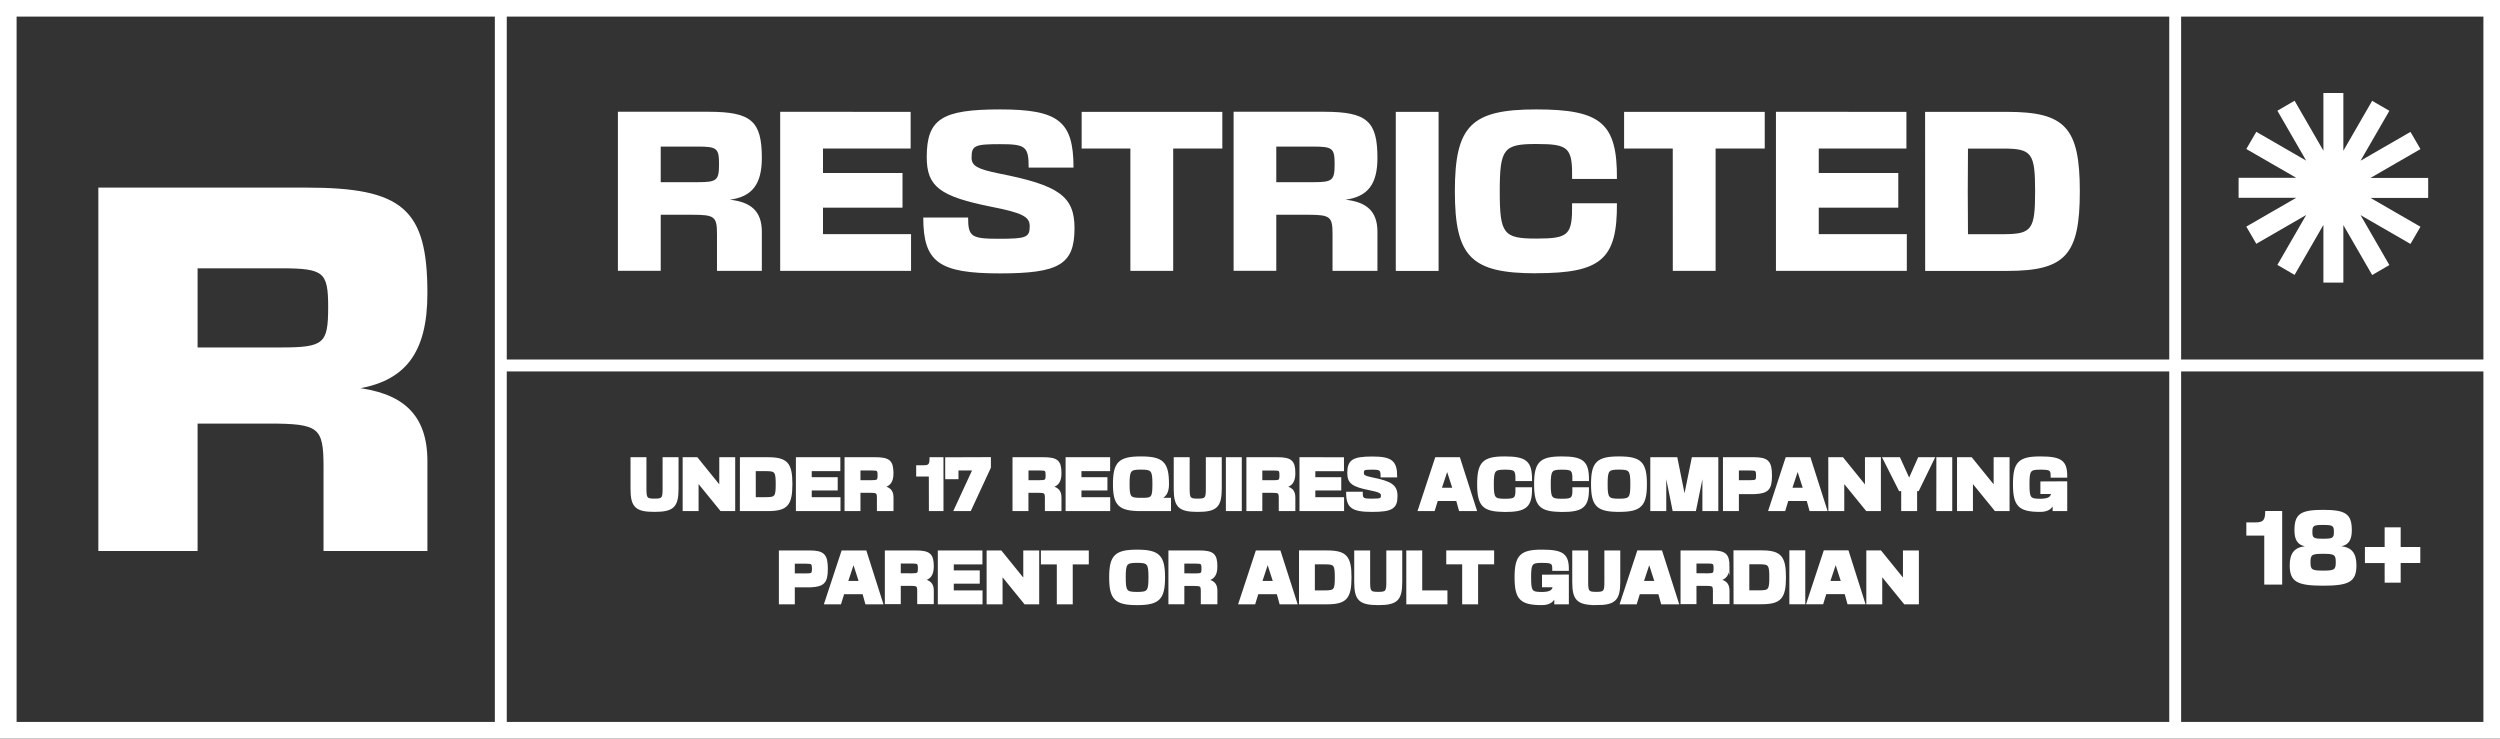<svg xmlns="http://www.w3.org/2000/svg" viewBox="0 0 1288.9 380.76"><rect x="0" y="0" width="1288.9" height="380.76" fill="#333333" stroke="none"/><defs><style>.cls-1{fill:none;stroke-linecap:round;stroke-width:8.56px;}.cls-1,.cls-2{stroke:#fff;stroke-miterlimit:10;}.cls-2,.cls-3{fill:#fff;}</style></defs><title>Asset 30mdpi</title><g id="Layer_2" data-name="Layer 2"><g id="Layer_1-2" data-name="Layer 1"><g id="_1d46ed9d-32e2-48fd-a75b-9fbf2785989b" data-name="1d46ed9d-32e2-48fd-a75b-9fbf2785989b"><g id="_1d46ed9d-32e2-48fd-a75b-9fbf2785989b-child-0" data-name="1d46ed9d-32e2-48fd-a75b-9fbf2785989b-child-0"><path class="cls-1" d="M4.28,376.48V4.28H1284.62v372.2Z"/></g></g><g id="_5de8c4a7-a608-4f63-8886-95dc9ca393e0" data-name="5de8c4a7-a608-4f63-8886-95dc9ca393e0"><g id="_5de8c4a7-a608-4f63-8886-95dc9ca393e0-child-0" data-name="5de8c4a7-a608-4f63-8886-95dc9ca393e0-child-0"><path class="cls-2" d="M258.5,185.85H1280.92V191H258.5Z"/></g></g><g id="_8ea227aa-cc0b-4527-b2e4-80eb71020a31" data-name="8ea227aa-cc0b-4527-b2e4-80eb71020a31"><g id="_8ea227aa-cc0b-4527-b2e4-80eb71020a31-child-0" data-name="8ea227aa-cc0b-4527-b2e4-80eb71020a31-child-0"><path class="cls-2" d="M1118.88,372.09V5.94H1124V372.09Z"/></g></g><g id="_4baa695b-1fba-4ced-beaa-b08745dcecea" data-name="4baa695b-1fba-4ced-beaa-b08745dcecea"><g id="_4baa695b-1fba-4ced-beaa-b08745dcecea-child-0" data-name="4baa695b-1fba-4ced-beaa-b08745dcecea-child-0"><path class="cls-2" d="M255.62,372.57V4.28h5.15V372.57Z"/></g></g><g id="d7a4b04e-4a35-49de-8dfa-cec19f62ee58"><g id="d7a4b04e-4a35-49de-8dfa-cec19f62ee58-child-0"><path class="cls-2" d="M1251.37,92.22h-31.09l26.93-15.54-4.65-8-26.92,15.54,15.54-26.91-8-4.65-15.54,26.93V48.46h-9.29V79.55l-15.54-26.93-8,4.65,15.54,26.91-26.91-15.54-4.65,8,26.93,15.54h-31.09v9.29h31.09l-26.93,15.54,4.65,8,26.91-15.54-15.54,26.92,8,4.65,15.54-26.93v31.09h9.29V114.18l15.54,26.93,8-4.65-15.54-26.92,26.92,15.54,4.65-8-26.93-15.54h31.09Z"/></g></g><g id="_7b3b033c-a056-4ca9-9167-3219fdf3d231" data-name="7b3b033c-a056-4ca9-9167-3219fdf3d231"><g id="_30370b94-46f0-4767-9cbf-25b885b443fc" data-name="30370b94-46f0-4767-9cbf-25b885b443fc"><path class="cls-2" d="M219.85,151.2c0,30.82-11.47,45.39-37.51,49,24.85,2.63,37.51,13.62,37.51,37.51v45.86H167.3v-43c0-20.54-2.63-22.69-28.67-22.69H101.37v65.69H51.2V97.22H157.74c49.69,0,62.11,10.75,62.11,54Zm-75,28.43c22.46,0,24.84-2.15,24.84-21.26,0-18.39-2.38-20.54-24.84-20.54H101.37v41.8Z"/></g></g><g id="_63521953-a3a6-48dc-8103-2ff6cfda4fc1" data-name="63521953-a3a6-48dc-8103-2ff6cfda4fc1"><g id="_02fb646c-d933-4e8a-8204-0b38686e182c" data-name="02fb646c-d933-4e8a-8204-0b38686e182c"><path class="cls-2" d="M337.45,263.41c-9.52,0-11.88-2.26-11.88-11.4V236.22h7.21V252c0,5,.48,5.57,4.67,5.57s4.66-.55,4.66-5.57V236.22h7.22V252c0,9.14-2.37,11.4-11.88,11.4Zm15-27.19h6.83l11.84,14.63h.21V236.22h7.21V263h-6.8l-11.88-14.59h-.2V263h-7.21Zm36.7,13.39,0,7.21H395c4.88,0,5.43-.72,5.43-7.21s-.55-7.21-5.43-7.21h-5.87Zm-7.18-13.39h13.84c9.79,0,12.22,2.68,12.22,13.39S405.57,263,395.78,263H381.94Zm50.78,0v6.18H418v4.12h13.39v5.84H418v4.46h14.83V263h-22V236.22Zm27.4,7.76c0,4.43-1.65,6.52-5.39,7,3.57.37,5.39,1.95,5.39,5.39V263h-7.55v-6.18c0-2.95-.38-3.26-4.12-3.26h-5.36V263h-7.21V236.22H451.2C458.34,236.22,460.12,237.76,460.12,244Zm-10.78,4.08c3.23,0,3.57-.3,3.57-3.05s-.34-2.95-3.57-2.95h-6.25v6Zm30-2.88h-6.52v-4.81H476c3,0,3.74-.65,3.74-4.15h6.18V263h-6.52Zm31-9V241l-10.2,22h-7.93l9.68-20.94-8.27,0v4.5h-5.84v-10.3ZM546.75,244c0,4.43-1.65,6.52-5.39,7,3.57.37,5.39,1.95,5.39,5.39V263H539.2v-6.18c0-2.95-.38-3.26-4.12-3.26h-5.36V263h-7.21V236.22h15.31C545,236.22,546.75,237.76,546.75,244ZM536,248.06c3.23,0,3.57-.3,3.57-3.05s-.34-2.95-3.57-2.95h-6.25v6Zm35.84-11.84v6.18H557.05v4.12h13.39v5.84H557.05v4.46h14.83V263h-22V236.22Zm22.8,13.39c0-7.18-.65-8-6.39-8s-6.38.79-6.38,8c0,6.8.62,7.55,6.11,7.55h1.3c4.81,0,5.36-.75,5.36-7.55Zm-6.39-13.8c11.16,0,13.94,2.74,13.94,13.8,0,4.5-1.61,6.87-5.28,7.55h6.31V263h-15c-11.15,0-13.93-2.68-13.93-13.39,0-11.06,2.78-13.8,13.93-13.8Zm29.26,27.6c-9.51,0-11.88-2.26-11.88-11.4V236.22h7.21V252c0,5,.48,5.57,4.67,5.57s4.67-.55,4.67-5.57V236.22h7.21V252C629.36,261.15,627,263.41,617.48,263.41Zm15-27.19h7.21V263h-7.21ZM667.33,244c0,4.43-1.65,6.52-5.39,7,3.57.37,5.39,1.95,5.39,5.39V263h-7.55v-6.18c0-2.95-.38-3.26-4.12-3.26H650.3V263h-7.21V236.22H658.4C665.55,236.22,667.33,237.76,667.33,244Zm-10.78,4.08c3.23,0,3.57-.3,3.57-3.05s-.34-2.95-3.57-2.95H650.3v6Zm35.85-11.84v6.18H677.63v4.12H691v5.84H677.63v4.46h14.83V263h-22V236.22Zm20.05,19.19c0-1.54-1.34-2.2-6.39-3.19-8.75-1.75-10.95-3.4-10.95-8.38,0-6.42,2.54-8,12.32-8s12.4,1.95,12.4,9.78h-7.55c0-3.57-.52-4-4.85-4s-4.77.24-4.77,2.27c0,1.41,1,1.92,4.64,2.68,10,2,12.7,3.81,12.7,9.2,0,6.11-2.57,7.62-12.57,7.62-10.26,0-12.91-1.89-12.91-9.41h7.56c0,3.23.55,3.58,5.16,3.58s5.21-.21,5.21-2.17ZM760.86,263h-8.24l-1.44-5.22h-10.3L739.26,263H731.5l8.83-26.78h11.95Zm-11.47-11.06-3.19-9.88H746l-3.26,9.88Zm26.37,11.47c-11,0-13.7-2.74-13.7-13.8s2.75-13.8,13.7-13.8,13.67,2.33,13.6,11.71H781.8c.07-5.29-.55-5.88-6-5.88s-6.15.79-6.15,8,.62,8,6.15,8,6.11-.59,6-5.94h7.56c.07,9.4-2.65,11.77-13.6,11.77Zm29.36,0c-11,0-13.7-2.74-13.7-13.8s2.74-13.8,13.7-13.8,13.66,2.33,13.59,11.71h-7.55c.07-5.29-.55-5.88-6-5.88s-6.15.79-6.15,8,.62,8,6.15,8,6.11-.59,6-5.94h7.55c.07,9.4-2.64,11.77-13.59,11.77Zm23.21-13.8c0,7.18.61,8,6.35,8s6.35-.79,6.35-8-.62-8-6.35-8S828.33,242.43,828.33,249.61Zm6.35-13.8c11.12,0,13.9,2.74,13.9,13.8s-2.78,13.8-13.9,13.8-13.91-2.74-13.91-13.8S823.55,235.81,834.68,235.81ZM851.33,263V236.22h13l4,19.91h.28l4.06-19.91H885.4V263h-7.21V243.09H878L873.93,263H862.77l-4-19.91h-.21V263Zm52.81-26.78c7.14,0,8.92,1.78,8.92,8.93,0,6.93-1.64,8.75-8.3,9.09H896V263h-7.21V236.22Zm-1.86,11.84c3.23,0,3.57-.27,3.57-2.88,0-2.82-.34-3.12-3.57-3.12H896v6ZM941.56,263h-8.24l-1.43-5.22H921.58L920,263h-7.77L921,236.22h12Zm-11.47-11.06-3.19-9.88h-.2l-3.27,9.88Zm13-15.72h6.83l11.84,14.63H962V236.22h7.21V263h-6.8l-11.88-14.59h-.2V263h-7.21Zm45.8,16.48h-1V263h-7.21V252.7H979.4l-8.31-16.48h8.1l5,11h.2l4.88-11h7.65Zm9.92-16.48H1006V263h-7.21Zm10.65,0h6.83l11.84,14.63h.21V236.22h7.21V263h-6.8l-11.88-14.59h-.2V263h-7.21Zm55.82,12.43V263h-6.52v-4.29c-.86,3.26-3.06,4.7-6.94,4.7-10.81,0-13.52-2.74-13.52-13.8s2.71-13.8,13.52-13.8,13.54,2,13.46,9.95h-7.55c.07-3.7-.51-4.12-5.91-4.12s-6,.79-6,8,.58,8,6,8c4.12,0,6-1,6.12-3.44h-5.5v-5.49ZM417.38,284.29c7.14,0,8.92,1.78,8.92,8.92,0,6.94-1.64,8.76-8.31,9.1h-8.72v8.76h-7.21V284.29Zm-1.86,11.84c3.23,0,3.57-.27,3.57-2.88,0-2.82-.34-3.13-3.57-3.13h-6.25v6Zm39.28,14.94h-8.24l-1.44-5.22h-10.3l-1.62,5.22h-7.76l8.83-26.78h12ZM443.33,300l-3.19-9.89h-.21L436.67,300Zm37.6-8c0,4.43-1.65,6.52-5.39,7,3.57.37,5.39,2,5.39,5.39v6.59h-7.55v-6.18c0-2.95-.38-3.26-4.12-3.26H463.9v9.44h-7.21V284.29H472C479.14,284.29,480.93,285.83,480.93,292.05Zm-10.78,4.08c3.23,0,3.57-.31,3.57-3.05s-.34-3-3.57-3H463.9v6ZM506,284.29v6.18H491.23v4.12h13.39v5.83H491.23v4.47h14.83v6.18H484V284.29Zm3.16,0H516l11.84,14.62h.22V284.29h7.21v26.78h-6.8l-11.88-14.59h-.21v14.59h-7.22Zm36.19,6.18h-8.2v-6.18h23.69v6.18h-8.28v20.6h-7.21Zm34.54,7.21c0,7.17.62,8,6.35,8s6.36-.79,6.36-8-.62-8-6.36-8S579.88,290.5,579.88,297.68Zm6.35-13.8c11.13,0,13.91,2.74,13.91,13.8s-2.78,13.8-13.91,13.8-13.9-2.75-13.9-13.8S575.11,283.88,586.23,283.88Zm40.9,8.17c0,4.43-1.65,6.52-5.39,7,3.57.37,5.39,2,5.39,5.39v6.59h-7.56v-6.18c0-2.95-.38-3.26-4.12-3.26H610.1v9.44h-7.21V284.29H618.2C625.34,284.29,627.13,285.83,627.13,292.05Zm-10.79,4.08c3.23,0,3.58-.31,3.58-3.05s-.35-3-3.58-3H610.1v6Zm52,14.94h-8.24l-1.44-5.22H648.34l-1.61,5.22H639l8.83-26.78h11.94ZM656.86,300l-3.19-9.89h-.21L650.2,300Zm20.53-2.33,0,7.21h5.87c4.87,0,5.42-.72,5.42-7.21s-.55-7.21-5.42-7.21h-5.87Zm-7.17-13.39h13.83c9.79,0,12.23,2.68,12.23,13.39s-2.44,13.39-12.23,13.39H670.22Zm40.34,27.19c-9.51,0-11.88-2.27-11.88-11.4V284.29h7.21v15.79c0,5,.48,5.56,4.67,5.56s4.67-.55,4.67-5.56V284.29h7.21v15.79C722.44,309.21,720.07,311.48,710.56,311.48Zm22.18-27.19v20.6h13v6.18H725.53V284.29Zm21.6,6.18h-8.21v-6.18h23.69v6.18h-8.27v20.6h-7.21Zm54,6.25v14.35h-6.52v-4.29c-.86,3.26-3.06,4.7-6.93,4.7-10.82,0-13.54-2.75-13.54-13.8s2.72-13.8,13.54-13.8,13.53,2,13.45,9.95h-7.55c.06-3.71-.52-4.12-5.91-4.12s-6,.79-6,8,.58,8,6,8c4.12,0,6-1,6.11-3.43h-5.49v-5.49Zm14.63,14.76c-9.51,0-11.88-2.27-11.88-11.4V284.29h7.21v15.79c0,5,.48,5.56,4.67,5.56s4.68-.55,4.68-5.56V284.29h7.2v15.79C834.82,309.21,832.45,311.48,822.94,311.48Zm42.09-.41h-8.24l-1.43-5.22H845.05l-1.62,5.22h-7.76l8.83-26.78h12ZM853.56,300l-3.18-9.89h-.21L846.91,300Zm37.6-8c0,4.43-1.65,6.52-5.39,7,3.57.37,5.39,2,5.39,5.39v6.59h-7.55v-6.18c0-2.95-.38-3.26-4.12-3.26h-5.36v9.44h-7.21V284.29h15.32c7.14,0,8.93,1.54,8.93,7.76Zm-10.78,4.08c3.23,0,3.57-.31,3.57-3.05s-.34-3-3.57-3h-6.25v6Zm21,1.55,0,7.21h5.87c4.88,0,5.44-.72,5.44-7.21s-.56-7.21-5.44-7.21h-5.87Zm-7.17-13.39h13.84c9.78,0,12.22,2.68,12.22,13.39s-2.44,13.39-12.22,13.39H894.25Zm28.81,0h7.21v26.78h-7.21Zm38.11,26.78h-8.24l-1.44-5.22H941.18l-1.61,5.22h-7.76l8.82-26.78h12ZM949.7,300l-3.19-9.89h-.21L943,300Zm13-15.72h6.83l11.85,14.62h.21V284.29h7.21v26.78H982l-11.88-14.59h-.21v14.59h-7.21Z"/></g></g><g id="_11dc2b62-205e-4ac3-85de-5bd97f1d0e74" data-name="11dc2b62-205e-4ac3-85de-5bd97f1d0e74"><g id="_53440035-8ab2-429e-9a0c-43888b91d304" data-name="53440035-8ab2-429e-9a0c-43888b91d304"><path class="cls-3" d="M392.77,81.42c0,13.56-5,20-16.5,21.54,10.93,1.16,16.5,6,16.5,16.5v20.18H369.65V120.72c0-9-1.16-10-12.61-10h-16.4v28.9H318.57v-82h46.87C387.3,57.67,392.77,62.4,392.77,81.42Zm-33,12.5c9.88,0,10.93-.94,10.93-9.35,0-8.09-1.05-9-10.93-9H340.64V93.92ZM469.49,57.67V76.58H424.3V89.19h41v17.87h-41v13.66h45.4v18.92H402.23v-82Zm61.37,58.74c0-4.73-4.1-6.72-19.55-9.77-26.79-5.36-33.52-10.4-33.52-25.64,0-19.66,7.78-24.59,37.73-24.59,30.16,0,37.94,6,37.94,30H530.34c0-10.93-1.58-12.09-14.82-12.09-13,0-14.61.74-14.61,6.94,0,4.31,3,5.88,14.19,8.2,30.68,6,38.88,11.66,38.88,28.16,0,18.71-7.88,23.33-38.46,23.33-31.43,0-39.52-5.77-39.52-28.79h23.12c0,9.88,1.68,10.94,15.77,10.94,14.29,0,16-.65,16-6.63Zm51.92-39.83H557.66V57.67h72.52V76.58H604.85v63.06H582.78Zm127.37,4.84c0,13.56-5,20-16.5,21.54,10.93,1.16,16.5,6,16.5,16.5v20.18H687V120.72c0-9-1.15-10-12.61-10H658v28.9H636v-82h46.87C704.69,57.67,710.15,62.4,710.15,81.42Zm-33,12.5c9.88,0,10.93-.94,10.93-9.35,0-8.09-1.05-9-10.93-9H658V93.92Zm42.46-36.25h22.07v82H719.61ZM792,140.9c-33.52,0-41.93-8.41-41.93-42.25S758.5,56.41,792,56.41s41.83,7.14,41.62,35.83H810.52c.21-16.18-1.68-18-18.5-18s-18.81,2.42-18.81,24.38S775.1,123,792,123s18.71-1.79,18.5-18.19h23.12c.21,28.8-8.09,36.05-41.62,36.05Zm70.41-64.32H837.32V57.67h72.51V76.58H884.5v63.06H862.43ZM982.87,57.67V76.58H937.68V89.19h41v17.87h-41v13.66h45.4v18.92H915.61v-82Zm31.63,41,.11,22.07h18c14.92,0,16.61-2.2,16.61-22.07s-1.69-22.07-16.61-22.07h-18Zm-22-41h42.35c29.95,0,37.42,8.19,37.42,41s-7.47,41-37.42,41H992.54Z"/></g></g><g id="_120d815c-4279-495e-9dc1-3015cc8e5dae" data-name="120d815c-4279-495e-9dc1-3015cc8e5dae"><g id="_5f4e6a15-57b9-4cc9-a001-a722603cda7f" data-name="5f4e6a15-57b9-4cc9-a001-a722603cda7f"><path class="cls-3" d="M1167.36,276.14h-9.24v-6.81h4.42c4.24,0,5.31-.93,5.31-5.89h8.75v37.94h-9.24Zm35.9-1.95c0-3.21-.64-3.55-5.55-3.55s-5.54.34-5.54,3.55.63,3.55,5.54,3.55S1203.26,277.4,1203.26,274.19Zm-14.94,7.44c-3.74-.73-5.4-3.31-5.4-8.22,0-8.46,3.17-10.55,14.79-10.55s14.79,2.09,14.79,10.55c0,4.91-1.66,7.49-5.35,8.22,5.35.63,7.73,3.65,7.73,9.78,0,8.46-3.65,10.55-17.17,10.55s-17.22-2.09-17.22-10.55C1180.49,285.28,1182.88,282.26,1188.32,281.63Zm9.39,12.55c5.79,0,6.52-.44,6.52-4.33s-.73-4.33-6.52-4.33-6.52.44-6.52,4.33S1191.92,294.18,1197.71,294.18ZM1229.43,282V271.86h8.26V282h10.12v8.27h-10.12v10.12h-8.26V290.29h-10.17V282Z"/></g></g></g></g></svg>